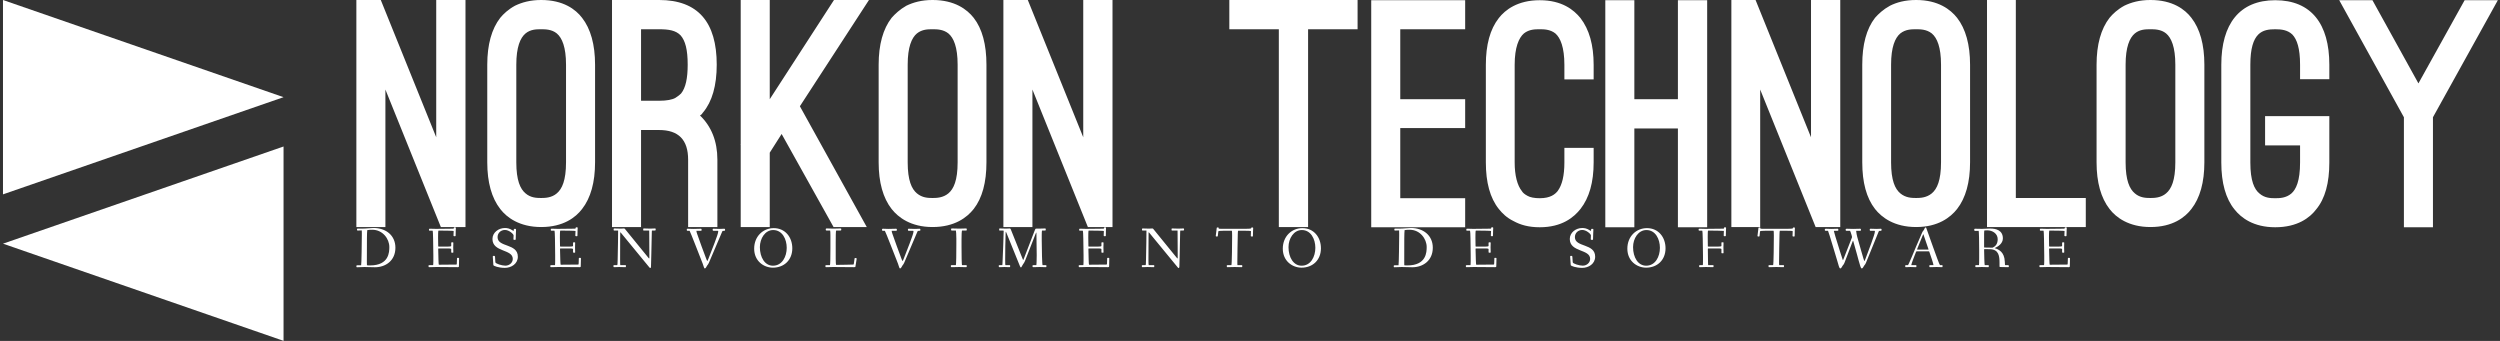 <svg data-v-423bf9ae="" xmlns="http://www.w3.org/2000/svg" viewBox="0 0 660 90" class="iconLeftSlogan"><rect x="0" y="0" width="660" height="90" fill="#333333" stroke="none"/><!----><!----><!----><g data-v-423bf9ae="" id="f3823a23-58bf-456d-8bf4-82670199bae5" fill="white" transform="matrix(5.808,0,0,5.808,94.081,-17.251)"><path d="M3.84 13.29L1.32 7.04L1.32 13.29L0 13.29L0 2.97L1.11 2.97L3.63 9.21L3.63 2.97L4.96 2.97L4.96 13.29ZM5.95 5.91C5.95 5.00 6.15 4.28 6.54 3.78C6.69 3.60 6.90 3.40 7.21 3.23C7.52 3.08 7.90 2.97 8.40 2.97C9.41 2.97 9.97 3.40 10.26 3.78C10.65 4.28 10.85 5.00 10.85 5.91L10.85 10.35C10.85 11.26 10.65 11.97 10.26 12.47C9.97 12.85 9.41 13.29 8.40 13.29C7.41 13.29 6.83 12.85 6.54 12.47C6.15 11.97 5.95 11.26 5.95 10.35ZM7.27 10.35C7.27 11.17 7.45 11.56 7.69 11.76C7.92 11.96 8.19 11.97 8.40 11.97C8.58 11.97 8.88 11.96 9.11 11.76C9.35 11.56 9.53 11.17 9.53 10.35L9.53 5.91C9.53 5.11 9.35 4.69 9.11 4.49C8.88 4.30 8.58 4.30 8.40 4.30C8.19 4.30 7.92 4.30 7.69 4.49C7.45 4.69 7.27 5.11 7.27 5.91ZM16.41 13.29L15.08 13.29L15.08 10.23C15.08 9.32 14.64 8.88 13.76 8.88L12.94 8.88L12.94 13.29L11.62 13.29L11.62 2.97L13.76 2.97C15.54 2.97 16.38 3.99 16.38 5.91C16.38 6.86 16.17 7.59 15.76 8.08C15.75 8.09 15.72 8.12 15.71 8.15C15.68 8.18 15.65 8.20 15.62 8.22C16.13 8.71 16.41 9.38 16.41 10.23ZM12.94 7.55L13.76 7.55C14.11 7.55 14.36 7.50 14.50 7.42C14.63 7.34 14.71 7.27 14.76 7.22C14.97 6.96 15.06 6.52 15.06 5.91C15.06 5.22 14.95 4.82 14.74 4.58C14.52 4.35 14.20 4.30 13.76 4.30L12.94 4.30ZM20.16 7.80L23.20 13.29L21.69 13.29L19.33 9.06L18.79 9.91L18.79 13.29L17.47 13.29L17.47 9.55L17.46 9.55L17.47 9.52L17.47 2.97L18.79 2.97L18.79 7.48L21.71 2.97L23.30 2.97ZM23.74 5.91C23.74 5.00 23.94 4.28 24.33 3.78C24.49 3.60 24.70 3.40 25.00 3.23C25.31 3.08 25.69 2.97 26.19 2.97C27.20 2.97 27.76 3.40 28.06 3.78C28.45 4.28 28.64 5.00 28.64 5.91L28.64 10.35C28.64 11.26 28.45 11.97 28.06 12.47C27.76 12.85 27.20 13.29 26.19 13.29C25.20 13.29 24.63 12.85 24.33 12.47C23.94 11.97 23.74 11.26 23.74 10.35ZM25.06 10.35C25.06 11.17 25.24 11.56 25.48 11.76C25.72 11.96 25.98 11.97 26.19 11.97C26.38 11.97 26.67 11.96 26.91 11.76C27.15 11.56 27.33 11.17 27.33 10.35L27.33 5.91C27.33 5.11 27.15 4.69 26.91 4.49C26.67 4.30 26.38 4.30 26.19 4.30C25.98 4.30 25.72 4.30 25.48 4.49C25.24 4.69 25.06 5.11 25.06 5.91ZM33.25 13.29L30.73 7.04L30.73 13.29L29.41 13.29L29.41 2.97L30.52 2.97L33.04 9.21L33.04 2.97L34.37 2.97L34.37 13.29ZM39.68 2.97L45.51 2.97L45.51 4.30L43.26 4.30L43.26 13.29L41.93 13.29L41.93 4.30L39.68 4.30ZM50.40 2.98L50.40 4.30L47.45 4.30L47.45 7.48L50.40 7.48L50.40 8.79L47.45 8.79L47.45 11.98L50.40 11.98L50.40 13.30L46.13 13.30L46.13 2.98ZM51.34 5.92C51.34 5.01 51.53 4.30 51.93 3.79C52.22 3.42 52.78 2.98 53.79 2.98C54.80 2.98 55.34 3.42 55.64 3.79C56.04 4.31 56.24 5.01 56.24 5.92L56.24 6.58L54.91 6.58L54.91 5.92C54.91 5.12 54.73 4.69 54.50 4.49C54.26 4.30 53.97 4.30 53.79 4.30C53.58 4.30 53.31 4.30 53.07 4.49C52.84 4.69 52.65 5.12 52.65 5.92L52.65 10.35C52.65 10.95 52.77 11.40 52.98 11.66C53.02 11.73 53.10 11.80 53.23 11.87C53.35 11.94 53.54 11.98 53.79 11.98C54.29 11.98 54.49 11.79 54.60 11.66C54.81 11.38 54.91 10.95 54.91 10.35L54.91 9.69L56.24 9.69L56.24 10.35C56.24 11.26 56.04 11.96 55.64 12.47C55.34 12.85 54.80 13.30 53.79 13.30C53.28 13.30 52.91 13.19 52.60 13.02C52.29 12.87 52.08 12.66 51.93 12.47C51.53 11.97 51.34 11.26 51.34 10.35ZM60.07 7.48L60.07 2.98L61.40 2.98L61.40 13.30L60.07 13.30L60.07 8.81L58.09 8.81L58.09 13.30L56.77 13.30L56.77 2.98L58.09 2.98L58.09 7.48ZM66.33 13.29L63.81 7.04L63.81 13.29L62.50 13.29L62.50 2.97L63.60 2.97L66.12 9.21L66.12 2.97L67.45 2.97L67.45 13.29ZM68.45 5.91C68.45 5.00 68.64 4.28 69.03 3.78C69.19 3.60 69.40 3.40 69.71 3.23C70.01 3.08 70.39 2.97 70.90 2.97C71.90 2.97 72.46 3.40 72.76 3.78C73.15 4.28 73.35 5.00 73.35 5.91L73.35 10.35C73.35 11.26 73.15 11.97 72.76 12.47C72.46 12.85 71.90 13.29 70.90 13.29C69.90 13.29 69.33 12.85 69.03 12.47C68.64 11.97 68.45 11.26 68.45 10.35ZM69.76 10.35C69.76 11.17 69.94 11.56 70.18 11.76C70.42 11.96 70.69 11.97 70.90 11.97C71.08 11.97 71.37 11.96 71.61 11.76C71.85 11.56 72.03 11.17 72.03 10.35L72.03 5.91C72.03 5.11 71.85 4.69 71.61 4.49C71.37 4.30 71.08 4.30 70.90 4.30C70.69 4.30 70.42 4.30 70.18 4.49C69.94 4.69 69.76 5.11 69.76 5.91ZM78.61 13.29L74.12 13.29L74.12 2.97L75.43 2.97L75.43 11.97L78.61 11.97ZM79.10 5.91C79.10 5.00 79.30 4.28 79.69 3.78C79.84 3.60 80.05 3.40 80.36 3.23C80.67 3.08 81.05 2.97 81.55 2.97C82.56 2.97 83.12 3.40 83.41 3.78C83.80 4.28 84 5.00 84 5.91L84 10.35C84 11.26 83.80 11.97 83.41 12.47C83.12 12.85 82.56 13.29 81.55 13.29C80.56 13.29 79.98 12.85 79.69 12.47C79.30 11.97 79.10 11.26 79.10 10.35ZM80.42 10.35C80.42 11.17 80.60 11.56 80.84 11.76C81.07 11.96 81.34 11.97 81.55 11.97C81.73 11.97 82.03 11.96 82.26 11.76C82.50 11.56 82.68 11.17 82.68 10.35L82.68 5.91C82.68 5.11 82.50 4.69 82.26 4.49C82.03 4.30 81.73 4.30 81.55 4.30C81.34 4.30 81.07 4.30 80.84 4.49C80.60 4.69 80.42 5.11 80.42 5.91ZM84.77 5.91C84.77 4.06 85.60 2.98 87.22 2.98C88.86 2.98 89.68 4.06 89.68 5.91L89.68 6.57L88.35 6.57L88.35 5.91C88.35 5.17 88.21 4.76 88.00 4.54C87.78 4.33 87.50 4.30 87.22 4.30C86.94 4.30 86.66 4.33 86.45 4.54C86.23 4.76 86.09 5.17 86.09 5.91L86.09 10.36C86.09 11.19 86.27 11.58 86.51 11.77C86.74 11.97 87.01 11.98 87.22 11.98C87.43 11.98 87.71 11.97 87.95 11.77C88.17 11.58 88.35 11.19 88.35 10.36L88.35 9.58L86.76 9.58L86.76 8.25L89.68 8.25L89.68 10.36C89.68 11.28 89.49 12.00 89.08 12.49C88.79 12.87 88.23 13.30 87.22 13.30C86.23 13.30 85.67 12.87 85.37 12.49C84.97 12.00 84.77 11.28 84.77 10.36ZM93.73 6.76L95.83 2.98L97.34 2.98L94.39 8.30L94.39 13.30L93.07 13.30L93.07 8.30L90.13 2.98L91.64 2.98Z"></path></g><!----><g data-v-423bf9ae="" id="d8246eca-6949-48e6-a1fa-17e5bee7dea4" transform="matrix(2.812,0,0,2.812,-7.17,0)" stroke="none" fill="white"><path d="M2.83 18.247l26.34-9.124L2.83 0zM29.17 32V13.753L2.83 22.877z"></path></g><!----><g data-v-423bf9ae="" id="58fada91-bbc6-4a1e-86e6-8db5be7f6910" fill="white" transform="matrix(1.077,0,0,1.077,93.597,56.877)"><path d="M0.45 12.46C0.45 12.63 0.46 12.70 0.64 12.70C0.80 12.70 2.03 12.64 2.42 12.64C3.28 12.64 4.16 12.70 5.01 12.70C7.63 12.70 10.02 11.07 10.02 7.91C10.02 4.89 7.69 3.07 4.65 3.07C4.09 3.07 2.83 3.23 1.79 3.23C1.32 3.23 0.85 3.22 0.80 3.22C0.62 3.22 0.60 3.32 0.60 3.49C0.60 3.68 0.67 3.70 0.80 3.70L1.76 3.67C1.79 3.67 1.79 4.20 1.79 4.72C1.79 5.91 1.71 12.21 1.62 12.21L0.73 12.21C0.55 12.21 0.45 12.22 0.45 12.46ZM3.02 11.40C3.02 9.46 3.02 7.52 3.04 5.60C3.04 5.03 3.08 3.61 3.12 3.60C3.42 3.53 4.00 3.51 4.35 3.51C6.92 3.51 8.53 5.75 8.53 7.73C8.53 8.95 8.48 12.25 3.81 12.25C3.54 12.25 3.14 12.25 3.04 12.21C3.02 12.19 3.02 11.79 3.02 11.40ZM18.13 12.39C18.13 12.63 18.16 12.68 18.35 12.68C18.68 12.68 19.64 12.64 20.06 12.64C20.48 12.64 24.99 12.68 25.31 12.68C25.44 12.68 25.59 12.66 25.59 12.49C25.59 12.07 25.63 11.23 25.63 10.53C25.63 10.39 25.48 10.39 25.35 10.39C25.24 10.39 25.12 10.39 25.12 10.51C25.10 11.06 25.10 11.41 25.07 11.76C25.05 12.01 25.05 12.04 24.95 12.04C24.79 12.04 22.16 12.08 20.66 12.08C20.59 12.08 20.55 10.11 20.51 8.26C20.51 8.06 20.55 8.09 20.69 8.09L22.97 8.09C23.67 8.09 23.70 8.20 23.70 8.30L23.70 9.00C23.70 9.14 23.88 9.14 24.00 9.14C24.09 9.14 24.22 9.13 24.22 9.02C24.22 8.83 24.19 8.33 24.19 7.83C24.19 7.32 24.22 6.83 24.22 6.71C24.22 6.59 24.08 6.58 23.98 6.58C23.87 6.58 23.70 6.59 23.70 6.72L23.70 7.45C23.70 7.62 23.25 7.63 22.97 7.63L20.64 7.63C20.52 7.63 20.51 7.63 20.51 7.45C20.50 6.75 20.48 6.06 20.48 5.46C20.48 5.12 20.48 3.71 20.57 3.71C21.80 3.71 24.30 3.75 24.30 3.81C24.30 3.99 24.26 4.83 24.26 4.89C24.26 5.04 24.33 5.10 24.51 5.10C24.71 5.10 24.78 5.08 24.78 4.94C24.78 3.85 24.84 3.36 24.84 3.09C24.84 2.91 24.75 2.90 24.56 2.90C24.36 2.90 24.36 2.95 24.33 3.11C24.32 3.25 24.39 3.25 23.48 3.25C22.86 3.25 20.72 3.29 19.95 3.29C19.46 3.29 18.52 3.25 18.42 3.25C18.30 3.25 18.24 3.30 18.24 3.49C18.24 3.72 18.31 3.74 18.48 3.74L19.14 3.74C19.19 3.74 19.26 4.79 19.26 5.71C19.26 5.80 19.32 8.27 19.32 9.83L19.32 11.17C19.32 11.84 19.29 12.18 19.26 12.18L18.41 12.18C18.19 12.18 18.13 12.21 18.13 12.39ZM33.81 5.77C33.81 9.07 38.79 8.20 38.79 10.65C38.79 11.59 37.95 12.31 36.97 12.31C36.15 12.31 34.55 11.83 34.52 11.47L34.44 10.15C34.43 9.97 34.36 9.91 34.17 9.91L34.10 9.91C33.89 9.91 33.89 10.00 33.89 10.12C33.89 10.32 34.01 11.66 34.03 12.17C34.05 12.38 35.31 12.85 36.85 12.85C38.42 12.85 40.03 11.87 40.03 10.11C40.03 6.79 35.06 7.87 35.06 5.32C35.06 4.31 35.84 3.56 36.88 3.56C37.90 3.56 38.99 4.58 38.99 4.89C38.99 5.01 38.95 5.73 38.95 5.78C38.95 5.92 38.99 5.99 39.26 5.99C39.49 5.99 39.51 5.94 39.51 5.75C39.51 5.04 39.59 3.68 39.59 3.53C39.59 3.30 39.55 3.29 39.28 3.29C39.06 3.29 39.05 3.32 39.03 3.53C39.03 3.61 39.02 3.78 38.98 3.78C38.92 3.78 38.84 3.74 38.77 3.68C37.97 3.14 37.35 3.08 36.85 3.08C35.32 3.08 33.81 4.17 33.81 5.77ZM47.99 12.39C47.99 12.63 48.02 12.68 48.22 12.68C48.54 12.68 49.50 12.64 49.92 12.64C50.34 12.64 54.85 12.68 55.17 12.68C55.30 12.68 55.45 12.66 55.45 12.49C55.45 12.07 55.50 11.23 55.50 10.53C55.50 10.39 55.34 10.39 55.22 10.39C55.10 10.39 54.98 10.39 54.98 10.51C54.96 11.06 54.96 11.41 54.94 11.76C54.91 12.01 54.91 12.04 54.81 12.04C54.66 12.04 52.02 12.08 50.53 12.08C50.46 12.08 50.41 10.11 50.37 8.26C50.37 8.06 50.41 8.09 50.55 8.09L52.84 8.09C53.54 8.09 53.56 8.20 53.56 8.30L53.56 9.00C53.56 9.14 53.75 9.14 53.86 9.14C53.96 9.14 54.08 9.13 54.08 9.02C54.08 8.83 54.05 8.33 54.05 7.83C54.05 7.32 54.08 6.83 54.08 6.71C54.08 6.59 53.94 6.58 53.84 6.58C53.73 6.58 53.56 6.59 53.56 6.72L53.56 7.45C53.56 7.62 53.12 7.63 52.84 7.63L50.50 7.63C50.39 7.63 50.37 7.63 50.37 7.45C50.36 6.75 50.34 6.06 50.34 5.46C50.34 5.12 50.34 3.71 50.43 3.71C51.66 3.71 54.17 3.75 54.17 3.81C54.17 3.99 54.12 4.83 54.12 4.89C54.12 5.04 54.19 5.10 54.38 5.10C54.57 5.10 54.64 5.08 54.64 4.94C54.64 3.85 54.70 3.36 54.70 3.09C54.70 2.91 54.61 2.90 54.42 2.90C54.22 2.90 54.22 2.95 54.19 3.11C54.18 3.25 54.25 3.25 53.34 3.25C52.72 3.25 50.58 3.29 49.81 3.29C49.32 3.29 48.38 3.25 48.29 3.25C48.16 3.25 48.10 3.30 48.10 3.49C48.10 3.72 48.17 3.74 48.34 3.74L49.00 3.74C49.06 3.74 49.13 4.79 49.13 5.71C49.13 5.80 49.18 8.27 49.18 9.83L49.18 11.17C49.18 11.84 49.15 12.18 49.13 12.18L48.27 12.18C48.05 12.18 47.99 12.21 47.99 12.39ZM63.46 12.39C63.46 12.63 63.48 12.68 63.67 12.68C63.85 12.68 64.23 12.64 64.85 12.64C65.48 12.64 66.04 12.68 66.36 12.68C66.53 12.68 66.53 12.61 66.53 12.40C66.53 12.24 66.53 12.18 66.36 12.18L65.16 12.18C65.11 12.18 65.10 11.54 65.10 10.79C65.10 9.46 65.11 7.48 65.11 5.99C65.11 5.25 65.11 4.84 65.13 4.28C65.13 4.02 65.20 4.14 65.32 4.28L72.21 12.66C72.30 12.75 72.38 12.89 72.49 12.89C72.60 12.89 72.67 12.77 72.67 12.54C72.67 12.39 72.84 6.65 72.86 4.48C72.86 4.06 72.88 3.70 72.91 3.70L73.54 3.70C73.77 3.70 73.82 3.68 73.82 3.49C73.82 3.25 73.82 3.19 73.63 3.19C73.43 3.19 73.00 3.23 72.44 3.23C71.82 3.23 71.02 3.19 70.92 3.19C70.76 3.19 70.76 3.26 70.76 3.47C70.76 3.64 70.76 3.70 70.92 3.70L72.23 3.70C72.24 3.70 72.24 4.33 72.24 4.44C72.24 5.85 72.27 8.33 72.27 9.70L72.27 10.29C72.27 10.57 72.25 10.65 72.03 10.37L66.35 3.39C66.23 3.25 66.21 3.19 66.04 3.19C65.95 3.19 65.58 3.23 65.27 3.23C64.97 3.23 63.90 3.19 63.70 3.19C63.53 3.19 63.50 3.26 63.50 3.47C63.50 3.64 63.53 3.70 63.70 3.70L64.61 3.70C64.61 4.17 64.57 8.53 64.50 10.79C64.47 11.69 64.48 12.18 64.37 12.18L63.73 12.18C63.50 12.18 63.46 12.19 63.46 12.39ZM81.44 3.51C81.44 3.75 81.54 3.77 81.70 3.77L82.14 3.77C82.22 3.77 85.01 10.99 85.05 11.07C85.54 12.18 85.64 12.99 85.85 12.99C86.11 12.99 86.17 12.67 86.45 12.26C86.60 12.04 86.69 12.01 86.84 11.66L90.08 4.06C90.19 3.81 90.17 3.77 90.54 3.77C90.76 3.77 90.83 3.75 90.83 3.56C90.83 3.32 90.79 3.26 90.59 3.26C90.45 3.26 89.92 3.30 89.50 3.30C89.08 3.30 88.26 3.26 88.03 3.26C87.84 3.26 87.78 3.29 87.78 3.51C87.78 3.75 87.91 3.77 88.07 3.77L89.07 3.77C89.14 3.77 89.15 3.81 89.15 3.95C89.15 4.63 87.47 8.72 86.74 10.63C86.60 10.99 86.52 11.17 86.48 11.17C86.44 11.17 86.34 10.98 86.20 10.60C85.62 9.10 84.49 6.01 83.97 4.49C83.89 4.27 83.80 3.93 83.80 3.79L83.80 3.77L84.78 3.77C85.01 3.77 85.08 3.75 85.08 3.56C85.08 3.32 85.04 3.26 84.84 3.26C84.52 3.26 83.44 3.30 83.02 3.30C82.60 3.30 81.89 3.26 81.70 3.26C81.52 3.26 81.44 3.28 81.44 3.51ZM97.96 8.15C97.96 11.17 100.30 12.80 102.55 12.80C105.34 12.80 107.31 10.89 107.31 8.06C107.31 5.33 105.56 3.11 102.76 3.11C100.16 3.11 97.96 5.10 97.96 8.15ZM99.36 7.77C99.36 5.64 100.65 3.58 102.62 3.58C104.86 3.58 105.94 5.81 105.94 7.94C105.94 10.08 104.83 12.32 102.56 12.32C100.58 12.32 99.36 10.28 99.36 7.77ZM115.42 12.39C115.42 12.63 115.44 12.68 115.64 12.68C115.96 12.68 116.93 12.64 117.35 12.64C117.77 12.64 122.12 12.68 122.44 12.68C122.71 12.68 122.78 12.66 122.79 12.49C122.85 12.08 123.09 10.72 123.09 10.60C123.09 10.47 122.93 10.44 122.77 10.43C122.67 10.42 122.58 10.46 122.57 10.56L122.40 11.76C122.36 12.05 122.35 12.03 122.12 12.04C121.97 12.05 119.46 12.12 118.03 12.12C117.99 12.12 117.95 11.38 117.95 10.54L117.95 6.66C117.95 5.40 117.96 3.70 118.06 3.70L119.04 3.70C119.28 3.70 119.31 3.63 119.31 3.44C119.31 3.23 119.29 3.19 119.06 3.19C118.73 3.19 117.80 3.23 117.38 3.23C116.96 3.23 116.02 3.19 115.79 3.19C115.57 3.19 115.51 3.22 115.51 3.44C115.51 3.65 115.56 3.70 115.75 3.70L116.58 3.70C116.62 3.70 116.65 4.23 116.65 4.90L116.65 8.13C116.65 10.07 116.62 12.18 116.54 12.18L115.70 12.18C115.47 12.18 115.42 12.21 115.42 12.39ZM129.30 3.51C129.30 3.75 129.40 3.77 129.57 3.77L130.00 3.77C130.09 3.77 132.87 10.99 132.92 11.07C133.41 12.18 133.50 12.99 133.71 12.99C133.98 12.99 134.04 12.67 134.32 12.26C134.47 12.04 134.55 12.01 134.71 11.66L137.94 4.06C138.05 3.81 138.04 3.77 138.40 3.77C138.63 3.77 138.70 3.75 138.70 3.56C138.70 3.32 138.66 3.26 138.46 3.26C138.32 3.26 137.79 3.30 137.37 3.30C136.95 3.30 136.12 3.26 135.90 3.26C135.70 3.26 135.65 3.29 135.65 3.51C135.65 3.75 135.77 3.77 135.94 3.77L136.93 3.77C137.00 3.77 137.02 3.81 137.02 3.95C137.02 4.63 135.34 8.72 134.61 10.63C134.47 10.99 134.39 11.17 134.34 11.17C134.30 11.17 134.20 10.98 134.06 10.60C133.49 9.10 132.36 6.01 131.84 4.49C131.75 4.27 131.67 3.93 131.67 3.79L131.67 3.77L132.65 3.77C132.87 3.77 132.94 3.75 132.94 3.56C132.94 3.32 132.90 3.26 132.71 3.26C132.38 3.26 131.31 3.30 130.89 3.30C130.47 3.30 129.75 3.26 129.57 3.26C129.39 3.26 129.30 3.28 129.30 3.51ZM146.17 12.39C146.17 12.63 146.22 12.68 146.41 12.68C146.73 12.68 147.49 12.64 148.20 12.64C148.86 12.64 149.66 12.68 149.88 12.68C150.05 12.68 150.08 12.61 150.08 12.40C150.08 12.24 150.05 12.18 149.88 12.18L148.92 12.18C148.82 12.18 148.79 9.55 148.79 7.76L148.79 5.87C148.79 5.14 148.82 3.70 148.92 3.70L149.83 3.70C150.05 3.70 150.08 3.68 150.08 3.49C150.08 3.25 150.05 3.19 149.88 3.19C149.56 3.19 148.89 3.23 148.23 3.23C147.42 3.23 146.71 3.19 146.48 3.19C146.30 3.19 146.23 3.21 146.23 3.44C146.23 3.68 146.31 3.70 146.48 3.70L147.41 3.70C147.45 3.70 147.52 4.79 147.52 5.71L147.52 7.08C147.52 8.92 147.50 12.18 147.39 12.18L146.47 12.18C146.24 12.18 146.17 12.19 146.17 12.39ZM157.91 12.39C157.91 12.63 157.93 12.68 158.13 12.68C158.37 12.68 158.87 12.64 159.29 12.64C159.71 12.64 160.20 12.68 160.52 12.68C160.69 12.68 160.72 12.61 160.72 12.40C160.72 12.24 160.69 12.18 160.52 12.18L159.56 12.18C159.50 12.18 159.49 11.54 159.49 10.79C159.49 8.96 159.53 6.13 159.60 4.28C159.63 3.88 159.66 3.91 159.80 4.27L163.06 12.32C163.16 12.54 163.23 12.74 163.34 12.74C163.44 12.74 163.51 12.63 163.59 12.45C163.93 11.79 164.11 11.75 164.37 11.09L166.96 4.47C167.09 4.16 167.13 4.02 167.15 4.47C167.17 5.66 167.22 8.47 167.22 9.74C167.22 10.99 167.17 12.18 167.12 12.18L166.49 12.18C166.26 12.18 166.19 12.19 166.19 12.39C166.19 12.63 166.22 12.68 166.42 12.68C166.61 12.68 167.31 12.64 167.92 12.64C168.34 12.64 169.09 12.68 169.41 12.68C169.58 12.68 169.61 12.61 169.61 12.40C169.61 12.22 169.55 12.18 169.39 12.18L168.66 12.18C168.55 12.18 168.45 8.44 168.45 6.03L168.45 4.77C168.45 4.17 168.48 3.77 168.52 3.70L169.18 3.70C169.40 3.70 169.44 3.68 169.44 3.49C169.44 3.25 169.43 3.19 169.23 3.19C168.91 3.19 168.22 3.23 167.80 3.23L167.13 3.23C166.91 3.23 166.88 3.29 166.77 3.58L164.02 10.72C163.94 10.95 163.91 11.02 163.80 10.74L160.86 3.40C160.79 3.22 160.73 3.19 160.59 3.19C160.51 3.19 160.02 3.23 159.71 3.23C159.21 3.23 158.35 3.19 158.16 3.19C158.02 3.19 158.02 3.26 158.02 3.47C158.02 3.64 158.02 3.70 158.16 3.70L158.86 3.70C159.12 3.70 159.12 3.72 159.12 3.84C159.12 4.82 158.91 9.94 158.87 10.79C158.83 11.55 158.83 12.18 158.77 12.18L158.20 12.18C157.98 12.18 157.91 12.19 157.91 12.39ZM177.51 12.39C177.51 12.63 177.53 12.68 177.73 12.68C178.05 12.68 179.02 12.64 179.44 12.64C179.86 12.64 184.37 12.68 184.69 12.68C184.81 12.68 184.97 12.66 184.97 12.49C184.97 12.07 185.01 11.23 185.01 10.53C185.01 10.39 184.86 10.39 184.73 10.39C184.62 10.39 184.49 10.39 184.49 10.51C184.48 11.06 184.48 11.41 184.45 11.76C184.42 12.01 184.42 12.04 184.32 12.04C184.17 12.04 181.54 12.08 180.04 12.08C179.97 12.08 179.93 10.11 179.89 8.26C179.89 8.06 179.93 8.09 180.07 8.09L182.35 8.09C183.05 8.09 183.08 8.20 183.08 8.30L183.08 9.00C183.08 9.14 183.26 9.14 183.37 9.14C183.47 9.14 183.60 9.13 183.60 9.02C183.60 8.83 183.57 8.33 183.57 7.83C183.57 7.32 183.60 6.83 183.60 6.71C183.60 6.59 183.46 6.58 183.36 6.58C183.25 6.58 183.08 6.59 183.08 6.72L183.08 7.45C183.08 7.62 182.63 7.63 182.35 7.63L180.01 7.63C179.90 7.63 179.89 7.63 179.89 7.45C179.87 6.75 179.86 6.06 179.86 5.46C179.86 5.12 179.86 3.71 179.94 3.71C181.17 3.71 183.68 3.75 183.68 3.81C183.68 3.99 183.64 4.83 183.64 4.89C183.64 5.04 183.71 5.10 183.89 5.10C184.09 5.10 184.16 5.08 184.16 4.94C184.16 3.85 184.21 3.36 184.21 3.09C184.21 2.91 184.13 2.90 183.93 2.90C183.74 2.90 183.74 2.95 183.71 3.11C183.69 3.25 183.76 3.25 182.85 3.25C182.24 3.25 180.10 3.29 179.33 3.29C178.84 3.29 177.90 3.25 177.80 3.25C177.67 3.25 177.62 3.30 177.62 3.49C177.62 3.72 177.69 3.74 177.86 3.74L178.51 3.74C178.57 3.74 178.64 4.79 178.64 5.71C178.64 5.80 178.70 8.27 178.70 9.83L178.70 11.17C178.70 11.84 178.67 12.18 178.64 12.18L177.79 12.18C177.56 12.18 177.51 12.21 177.51 12.39ZM192.98 12.39C192.98 12.63 192.99 12.68 193.19 12.68C193.37 12.68 193.75 12.64 194.36 12.64C194.99 12.64 195.55 12.68 195.87 12.68C196.04 12.68 196.04 12.61 196.04 12.40C196.04 12.24 196.04 12.18 195.87 12.18L194.67 12.18C194.63 12.18 194.61 11.54 194.61 10.79C194.61 9.46 194.63 7.48 194.63 5.99C194.63 5.25 194.63 4.84 194.64 4.28C194.64 4.02 194.71 4.14 194.84 4.28L201.73 12.66C201.81 12.75 201.89 12.89 202.01 12.89C202.12 12.89 202.19 12.77 202.19 12.54C202.19 12.39 202.36 6.65 202.37 4.48C202.37 4.06 202.40 3.70 202.43 3.70L203.06 3.70C203.28 3.70 203.34 3.68 203.34 3.49C203.34 3.25 203.34 3.19 203.14 3.19C202.94 3.19 202.51 3.23 201.95 3.23C201.33 3.23 200.54 3.19 200.44 3.19C200.27 3.19 200.27 3.26 200.27 3.47C200.27 3.64 200.27 3.70 200.44 3.70L201.74 3.70C201.75 3.70 201.75 4.33 201.75 4.44C201.75 5.85 201.78 8.33 201.78 9.70L201.78 10.29C201.78 10.57 201.77 10.65 201.54 10.37L195.86 3.39C195.75 3.25 195.72 3.19 195.55 3.19C195.47 3.19 195.09 3.23 194.78 3.23C194.49 3.23 193.41 3.19 193.21 3.19C193.05 3.19 193.02 3.26 193.02 3.47C193.02 3.64 193.05 3.70 193.21 3.70L194.12 3.70C194.12 4.17 194.08 8.53 194.01 10.79C193.98 11.69 194.00 12.18 193.89 12.18L193.24 12.18C193.02 12.18 192.98 12.19 192.98 12.39ZM211.11 5.01C211.11 5.17 211.29 5.17 211.41 5.17C211.57 5.17 211.61 5.15 211.62 4.97L211.74 3.89C211.75 3.81 212.30 3.75 213.05 3.75L215.04 3.75C215.10 3.75 215.12 4.35 215.12 4.97C215.12 6.43 215.07 12.18 214.94 12.18L214.07 12.18C213.85 12.18 213.81 12.19 213.81 12.39C213.81 12.63 213.82 12.68 214.02 12.68C214.34 12.68 215.32 12.64 215.74 12.64C216.16 12.64 217.10 12.68 217.42 12.68C217.59 12.68 217.62 12.61 217.62 12.40C217.62 12.24 217.59 12.18 217.42 12.18L216.43 12.18C216.40 12.18 216.40 11.76 216.40 11.31C216.40 9.56 216.48 5.96 216.48 5.92C216.50 5.18 216.50 3.75 216.59 3.75L218.20 3.75C218.92 3.75 219.74 3.78 219.74 3.85C219.74 3.99 219.70 4.90 219.70 4.97C219.70 5.12 219.77 5.17 219.95 5.17C220.15 5.17 220.22 5.17 220.22 5.03C220.22 3.93 220.28 3.40 220.28 3.14C220.28 2.94 220.19 2.94 220.00 2.94C219.84 2.94 219.79 2.98 219.77 3.16C219.77 3.23 219.13 3.28 218.29 3.28L213.29 3.28C212.63 3.28 211.82 3.28 211.82 3.21L211.82 3.07C211.82 2.94 211.69 2.94 211.60 2.94C211.37 2.94 211.34 3.00 211.33 3.19C211.27 3.89 211.11 4.97 211.11 5.01ZM227.54 8.15C227.54 11.17 229.88 12.80 232.13 12.80C234.92 12.80 236.89 10.89 236.89 8.06C236.89 5.33 235.14 3.11 232.34 3.11C229.74 3.11 227.54 5.10 227.54 8.15ZM228.94 7.77C228.94 5.64 230.23 3.58 232.20 3.58C234.44 3.58 235.52 5.81 235.52 7.94C235.52 10.08 234.42 12.32 232.15 12.32C230.16 12.32 228.94 10.28 228.94 7.77ZM254.73 12.46C254.73 12.63 254.74 12.70 254.93 12.70C255.08 12.70 256.31 12.64 256.70 12.64C257.56 12.64 258.44 12.70 259.29 12.70C261.91 12.70 264.31 11.07 264.31 7.91C264.31 4.89 261.97 3.07 258.93 3.07C258.37 3.07 257.11 3.23 256.07 3.23C255.60 3.23 255.14 3.22 255.08 3.22C254.90 3.22 254.88 3.32 254.88 3.49C254.88 3.68 254.95 3.70 255.08 3.70L256.05 3.67C256.07 3.67 256.07 4.20 256.07 4.72C256.07 5.91 255.99 12.21 255.91 12.21L255.01 12.21C254.83 12.21 254.73 12.22 254.73 12.46ZM257.31 11.40C257.31 9.46 257.31 7.52 257.32 5.60C257.32 5.03 257.36 3.61 257.40 3.60C257.70 3.53 258.29 3.51 258.64 3.51C261.20 3.51 262.81 5.75 262.81 7.73C262.81 8.95 262.77 12.25 258.09 12.25C257.82 12.25 257.42 12.25 257.32 12.21C257.31 12.19 257.31 11.79 257.31 11.40ZM272.41 12.39C272.41 12.63 272.44 12.68 272.64 12.68C272.96 12.68 273.92 12.64 274.34 12.64C274.76 12.64 279.27 12.68 279.59 12.68C279.72 12.68 279.87 12.66 279.87 12.49C279.87 12.07 279.92 11.23 279.92 10.53C279.92 10.39 279.76 10.39 279.64 10.39C279.52 10.39 279.40 10.39 279.40 10.51C279.38 11.06 279.38 11.41 279.36 11.76C279.33 12.01 279.33 12.04 279.23 12.04C279.08 12.04 276.44 12.08 274.95 12.08C274.88 12.08 274.83 10.11 274.79 8.26C274.79 8.06 274.83 8.09 274.97 8.09L277.26 8.09C277.96 8.09 277.98 8.20 277.98 8.30L277.98 9.00C277.98 9.14 278.17 9.14 278.28 9.14C278.38 9.14 278.50 9.13 278.50 9.02C278.50 8.83 278.47 8.33 278.47 7.83C278.47 7.32 278.50 6.83 278.50 6.71C278.50 6.59 278.36 6.58 278.26 6.58C278.15 6.58 277.98 6.59 277.98 6.72L277.98 7.45C277.98 7.62 277.54 7.63 277.26 7.63L274.92 7.63C274.81 7.63 274.79 7.63 274.79 7.45C274.78 6.75 274.76 6.06 274.76 5.46C274.76 5.12 274.76 3.71 274.85 3.71C276.08 3.71 278.59 3.75 278.59 3.81C278.59 3.99 278.54 4.83 278.54 4.89C278.54 5.04 278.61 5.10 278.80 5.10C278.99 5.10 279.06 5.08 279.06 4.94C279.06 3.85 279.12 3.36 279.12 3.09C279.12 2.91 279.03 2.90 278.84 2.90C278.64 2.90 278.64 2.95 278.61 3.11C278.60 3.25 278.67 3.25 277.76 3.25C277.14 3.25 275.00 3.29 274.23 3.29C273.74 3.29 272.80 3.25 272.71 3.25C272.58 3.25 272.52 3.30 272.52 3.49C272.52 3.72 272.59 3.74 272.76 3.74L273.42 3.74C273.48 3.74 273.55 4.79 273.55 5.71C273.55 5.80 273.60 8.27 273.60 9.83L273.60 11.17C273.60 11.84 273.57 12.18 273.55 12.18L272.69 12.18C272.47 12.18 272.41 12.21 272.41 12.39ZM297.89 5.77C297.89 9.07 302.88 8.20 302.88 10.65C302.88 11.59 302.04 12.31 301.06 12.31C300.23 12.31 298.63 11.83 298.61 11.47L298.52 10.15C298.51 9.97 298.44 9.91 298.26 9.91L298.19 9.91C297.98 9.91 297.98 10.00 297.98 10.12C297.98 10.32 298.09 11.66 298.12 12.17C298.13 12.38 299.39 12.85 300.93 12.85C302.50 12.85 304.11 11.87 304.11 10.11C304.11 6.79 299.14 7.87 299.14 5.32C299.14 4.31 299.92 3.56 300.96 3.56C301.98 3.56 303.07 4.58 303.07 4.89C303.07 5.01 303.03 5.73 303.03 5.78C303.03 5.92 303.07 5.99 303.34 5.99C303.58 5.99 303.59 5.94 303.59 5.75C303.59 5.04 303.67 3.68 303.67 3.53C303.67 3.30 303.63 3.29 303.37 3.29C303.14 3.29 303.13 3.32 303.11 3.53C303.11 3.61 303.10 3.78 303.06 3.78C303.00 3.78 302.92 3.74 302.85 3.68C302.05 3.14 301.43 3.08 300.93 3.08C299.40 3.08 297.89 4.17 297.89 5.77ZM312.00 8.15C312.00 11.17 314.34 12.80 316.60 12.80C319.38 12.80 321.36 10.89 321.36 8.06C321.36 5.33 319.61 3.11 316.81 3.11C314.20 3.11 312.00 5.10 312.00 8.15ZM313.40 7.77C313.40 5.64 314.69 3.58 316.67 3.58C318.91 3.58 319.98 5.81 319.98 7.94C319.98 10.08 318.88 12.32 316.61 12.32C314.62 12.32 313.40 10.28 313.40 7.77ZM329.46 3.49C329.46 3.72 329.57 3.74 329.74 3.74L330.36 3.74C330.41 3.74 330.48 4.79 330.48 5.71C330.48 5.80 330.54 8.27 330.54 9.83L330.54 11.17C330.54 11.84 330.53 12.18 330.47 12.18L329.88 12.18C329.66 12.18 329.59 12.19 329.59 12.39C329.59 12.63 329.60 12.68 329.80 12.68C330.01 12.68 330.85 12.64 331.27 12.64C331.69 12.64 332.63 12.68 332.95 12.68C333.12 12.68 333.14 12.61 333.14 12.40C333.14 12.24 333.12 12.18 332.95 12.18L331.81 12.18C331.76 12.18 331.77 10.16 331.73 8.33C331.73 8.08 331.72 8.09 331.91 8.09L334.33 8.09C335.03 8.09 335.06 8.19 335.06 8.30L335.06 9.16C335.06 9.28 335.24 9.28 335.36 9.28C335.45 9.28 335.58 9.28 335.58 9.17C335.58 8.99 335.55 8.33 335.55 7.83C335.55 7.32 335.58 6.82 335.58 6.69C335.58 6.58 335.47 6.58 335.34 6.58C335.17 6.58 335.06 6.58 335.06 6.71L335.06 7.45C335.06 7.62 334.61 7.63 334.33 7.63L331.91 7.63C331.70 7.63 331.73 7.66 331.73 7.45C331.72 7.13 331.70 6.15 331.70 5.26C331.70 4.52 331.72 3.71 331.79 3.71C333.19 3.71 335.37 3.75 335.66 3.79C335.66 3.96 335.62 4.82 335.62 4.89C335.62 5.04 335.69 5.10 335.87 5.10C336.07 5.10 336.14 5.08 336.14 4.94C336.14 3.85 336.20 3.36 336.20 3.09C336.20 2.93 336.11 2.90 335.92 2.90C335.79 2.90 335.72 2.90 335.69 3.11C335.68 3.25 335.75 3.25 334.80 3.25C334.19 3.25 331.91 3.29 331.17 3.29C330.68 3.29 329.74 3.25 329.64 3.25C329.52 3.25 329.46 3.30 329.46 3.49ZM343.90 5.01C343.90 5.17 344.08 5.17 344.20 5.17C344.36 5.17 344.40 5.15 344.41 4.97L344.53 3.89C344.54 3.81 345.09 3.75 345.84 3.75L347.83 3.75C347.89 3.75 347.91 4.35 347.91 4.97C347.91 6.43 347.86 12.18 347.73 12.18L346.86 12.18C346.64 12.18 346.60 12.19 346.60 12.39C346.60 12.63 346.61 12.68 346.81 12.68C347.13 12.68 348.11 12.64 348.53 12.64C348.95 12.64 349.89 12.68 350.21 12.68C350.38 12.68 350.41 12.61 350.41 12.40C350.41 12.24 350.38 12.18 350.21 12.18L349.22 12.18C349.19 12.18 349.19 11.76 349.19 11.31C349.19 9.56 349.27 5.96 349.27 5.92C349.29 5.18 349.29 3.75 349.38 3.75L350.99 3.75C351.71 3.75 352.53 3.78 352.53 3.85C352.53 3.99 352.49 4.90 352.49 4.97C352.49 5.12 352.56 5.17 352.74 5.17C352.94 5.17 353.01 5.17 353.01 5.03C353.01 3.93 353.07 3.40 353.07 3.14C353.07 2.94 352.98 2.94 352.79 2.94C352.63 2.94 352.58 2.98 352.56 3.16C352.56 3.23 351.92 3.28 351.08 3.28L346.08 3.28C345.42 3.28 344.61 3.28 344.61 3.21L344.61 3.07C344.61 2.94 344.48 2.94 344.39 2.94C344.16 2.94 344.13 3.00 344.12 3.19C344.06 3.89 343.90 4.97 343.90 5.01ZM360.40 3.51C360.40 3.75 360.51 3.77 360.68 3.77L361.19 3.77C361.27 3.77 363.41 10.99 363.44 11.07C363.79 12.14 363.90 12.99 364.21 12.99C364.43 12.99 364.53 12.67 364.81 12.26C364.97 12.05 365.06 12.01 365.20 11.66L367.19 6.45C367.26 6.29 367.29 6.20 367.32 6.20C367.35 6.20 367.37 6.29 367.42 6.45C368.02 8.51 368.69 11.03 368.70 11.07C369.05 12.14 369.17 12.99 369.47 12.99C369.70 12.99 369.80 12.67 370.08 12.26C370.23 12.05 370.33 12.01 370.47 11.66L373.56 4.06C373.66 3.81 373.66 3.77 374.02 3.77C374.26 3.77 374.32 3.71 374.32 3.53C374.32 3.32 374.28 3.26 374.08 3.26C373.94 3.26 373.63 3.30 373.13 3.30C372.39 3.30 371.88 3.26 371.69 3.26C371.50 3.26 371.41 3.28 371.41 3.51C371.41 3.75 371.52 3.77 371.69 3.77L372.60 3.77C372.67 3.77 372.68 3.81 372.68 3.95C372.68 4.63 371.08 8.72 370.37 10.63C370.23 10.99 370.16 11.17 370.12 11.17C370.06 11.17 370.01 10.99 369.88 10.60C369.80 10.30 368.87 7.18 368.34 5.22C368.30 5.05 368.09 4.17 368.09 3.85C368.09 3.81 368.09 3.79 368.10 3.77L368.98 3.77C369.17 3.77 369.26 3.75 369.26 3.56C369.26 3.32 369.22 3.26 369.03 3.26C368.70 3.26 367.77 3.30 367.35 3.30C366.93 3.30 366.02 3.26 365.79 3.26C365.61 3.26 365.51 3.28 365.51 3.51C365.51 3.75 365.62 3.77 365.79 3.77L366.59 3.77C366.63 3.77 366.81 4.27 366.97 4.83C367.02 5.05 367.07 5.15 367.07 5.25C367.07 5.31 367.07 5.38 367.02 5.49L365.02 10.60C364.92 10.82 364.90 10.95 364.85 10.95C364.81 10.95 364.78 10.84 364.70 10.60C364.62 10.32 363.61 7.27 363.01 5.22C362.96 5.08 362.64 3.96 362.63 3.85C362.64 3.77 362.68 3.77 362.73 3.77L363.43 3.77C363.65 3.77 363.72 3.75 363.72 3.56C363.72 3.32 363.68 3.26 363.48 3.26C363.16 3.26 362.45 3.30 362.03 3.30C361.61 3.30 360.91 3.26 360.68 3.26C360.50 3.26 360.40 3.28 360.40 3.51ZM380.11 12.39C380.11 12.63 380.11 12.68 380.31 12.68C380.48 12.68 380.80 12.64 381.37 12.64C381.99 12.64 382.54 12.68 382.69 12.68C382.86 12.68 382.86 12.61 382.86 12.40C382.86 12.24 382.86 12.18 382.69 12.18L381.61 12.18C381.61 12.18 381.60 12.18 381.60 12.17C381.61 11.87 382.38 9.90 382.73 9.02C382.80 8.83 382.82 8.79 383.03 8.79L385.85 8.79C385.99 8.79 385.99 8.81 386.06 9.03C386.33 9.77 387.04 11.89 387.04 12.17C387.04 12.18 387.03 12.18 387.03 12.18L386.26 12.18C386.04 12.18 386.02 12.19 386.02 12.39C386.02 12.63 386.04 12.68 386.20 12.68C386.53 12.68 387.39 12.64 387.81 12.64C388.23 12.64 388.91 12.68 389.12 12.68C389.26 12.68 389.27 12.61 389.27 12.40C389.27 12.24 389.26 12.18 389.12 12.18L388.63 12.18C388.53 12.18 387.51 9.34 386.95 7.78L385.27 3.07C385.25 3.00 385.18 2.94 385.10 2.94C384.97 2.94 384.87 3.16 384.79 3.35C384.64 3.71 384.40 3.84 384.29 4.13L382.80 7.57C382.62 8.01 380.91 12.18 380.79 12.18L380.37 12.18C380.14 12.18 380.11 12.19 380.11 12.39ZM383.01 8.33C383.01 8.30 383.04 8.23 383.08 8.13L384.45 4.77C384.50 4.66 384.52 4.61 384.55 4.61C384.57 4.61 384.58 4.63 384.62 4.77L385.78 8.18C385.81 8.25 385.83 8.29 385.83 8.32C385.83 8.36 385.80 8.37 385.70 8.37L383.19 8.37C383.01 8.37 383.01 8.34 383.01 8.33ZM397.03 3.51C397.03 3.72 397.10 3.79 397.29 3.79L398.10 3.77C398.20 3.77 398.24 6.61 398.24 8.55L398.24 10.42C398.24 11.30 398.23 12.18 398.19 12.18L397.59 12.18C397.36 12.18 397.29 12.19 397.29 12.39C397.29 12.63 397.33 12.68 397.53 12.68C397.66 12.68 398.48 12.64 398.90 12.64C399.32 12.64 400.09 12.68 400.41 12.68C400.58 12.68 400.61 12.61 400.61 12.40C400.61 12.24 400.58 12.18 400.41 12.18L399.60 12.18C399.53 12.18 399.45 9.18 399.45 8.37C399.45 8.30 399.45 8.26 399.56 8.26C399.95 8.26 400.55 8.27 400.85 8.27C403.09 8.32 403.23 10.00 403.23 11.68L403.23 12.49C403.23 12.61 403.28 12.64 403.38 12.64C403.38 12.64 404.82 12.68 405.30 12.68C405.47 12.68 405.52 12.64 405.52 12.53C405.52 12.24 405.47 12.18 405.31 12.18L404.67 12.18C404.57 12.18 404.54 12.14 404.52 11.31C404.43 8.99 403.06 8.34 402.15 8.05C402.01 8.01 402.04 8.01 402.15 7.95C402.74 7.69 404.05 6.94 404.05 5.63C404.05 3.63 402.36 3.21 400.96 3.21C400.64 3.21 399.35 3.29 398.93 3.29C398.51 3.29 397.53 3.26 397.31 3.26C397.12 3.26 397.03 3.28 397.03 3.51ZM399.45 7.80L399.45 4.40C399.45 4.05 399.48 3.68 399.52 3.68C399.73 3.65 400.01 3.65 400.23 3.65C401.53 3.65 402.78 4.47 402.78 5.82C402.78 6.99 402.23 7.57 401.58 7.88C401.53 7.90 401.49 7.90 401.42 7.90C400.95 7.88 400.23 7.88 399.63 7.87C399.46 7.87 399.45 7.85 399.45 7.80ZM413.00 12.39C413.00 12.63 413.03 12.68 413.22 12.68C413.55 12.68 414.51 12.64 414.93 12.64C415.35 12.64 419.86 12.68 420.18 12.68C420.31 12.68 420.46 12.66 420.46 12.49C420.46 12.07 420.50 11.23 420.50 10.53C420.50 10.39 420.35 10.39 420.22 10.39C420.11 10.39 419.99 10.39 419.99 10.51C419.97 11.06 419.97 11.41 419.94 11.76C419.92 12.01 419.92 12.04 419.82 12.04C419.66 12.04 417.03 12.08 415.53 12.08C415.46 12.08 415.42 10.11 415.38 8.26C415.38 8.06 415.42 8.09 415.56 8.09L417.84 8.09C418.54 8.09 418.57 8.20 418.57 8.30L418.57 9.00C418.57 9.14 418.75 9.14 418.87 9.14C418.96 9.14 419.09 9.13 419.09 9.02C419.09 8.83 419.06 8.33 419.06 7.83C419.06 7.32 419.09 6.83 419.09 6.71C419.09 6.59 418.95 6.58 418.85 6.58C418.74 6.58 418.57 6.59 418.57 6.72L418.57 7.45C418.57 7.62 418.12 7.63 417.84 7.63L415.51 7.63C415.39 7.63 415.38 7.63 415.38 7.45C415.37 6.75 415.35 6.06 415.35 5.46C415.35 5.12 415.35 3.71 415.44 3.71C416.67 3.71 419.17 3.75 419.17 3.81C419.17 3.99 419.13 4.83 419.13 4.89C419.13 5.04 419.20 5.10 419.38 5.10C419.58 5.10 419.65 5.08 419.65 4.94C419.65 3.85 419.71 3.36 419.71 3.09C419.71 2.91 419.62 2.90 419.43 2.90C419.23 2.90 419.23 2.95 419.20 3.11C419.19 3.25 419.26 3.25 418.35 3.25C417.73 3.25 415.59 3.29 414.82 3.29C414.33 3.29 413.39 3.25 413.29 3.25C413.17 3.25 413.11 3.30 413.11 3.49C413.11 3.72 413.18 3.74 413.35 3.74L414.01 3.74C414.06 3.74 414.13 4.79 414.13 5.71C414.13 5.80 414.19 8.27 414.19 9.83L414.19 11.17C414.19 11.84 414.16 12.18 414.13 12.18L413.28 12.18C413.06 12.18 413.00 12.21 413.00 12.39Z"></path></g></svg>